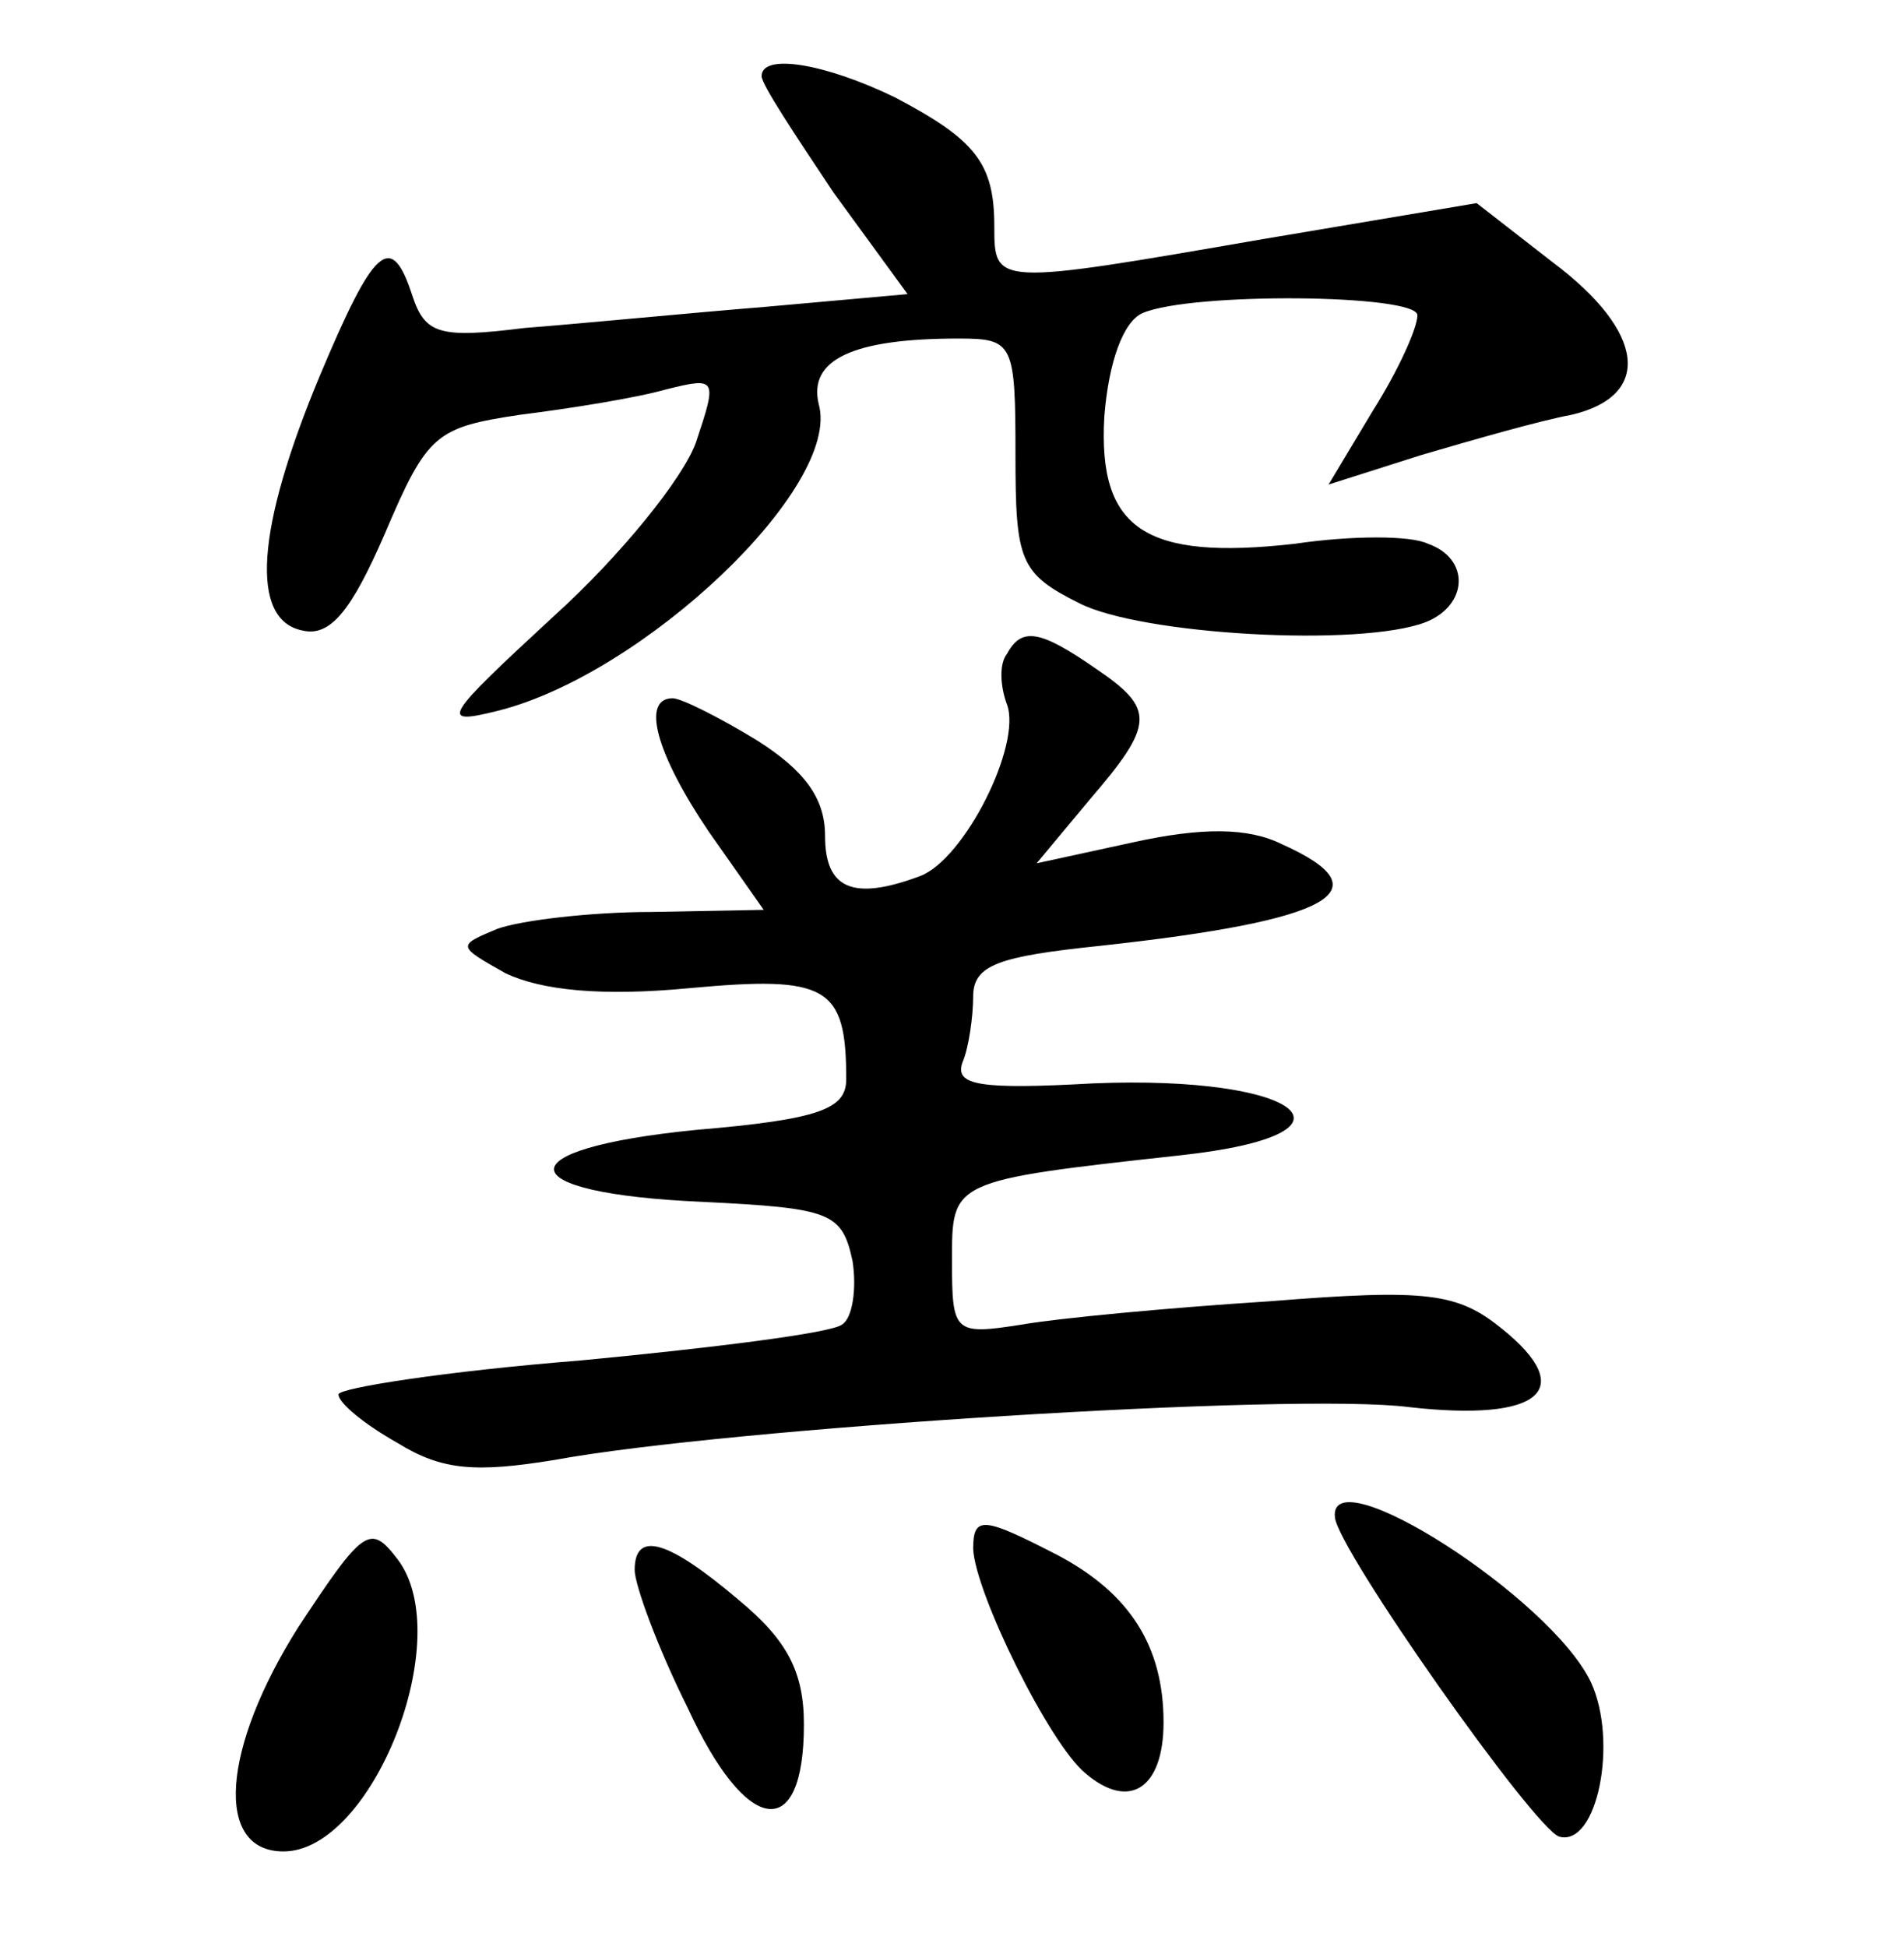 <?xml version="1.0" standalone="no"?>
<!DOCTYPE svg PUBLIC "-//W3C//DTD SVG 20010904//EN"
 "http://www.w3.org/TR/2001/REC-SVG-20010904/DTD/svg10.dtd">
<svg version="1.0" xmlns="http://www.w3.org/2000/svg"
 width="90pt" height="92pt" viewBox="0 0 90 92"
 preserveAspectRatio="xMidYMid meet">
<g transform="translate(0,92) scale(0.1,-0.1)"
fill="#000000" stroke="none">
<path d="M360 884 c0 -4 16 -28 34 -55 l35 -48 -67 -6 c-37 -3 -88 -8 -114
-10 -40 -5 -47 -3 -53 15 -10 31 -18 24 -44 -38 -30 -72 -33 -115 -8 -120 13
-3 23 9 39 46 20 47 24 50 64 56 24 3 55 8 69 12 24 6 24 5 14 -25 -6 -17 -36
-54 -67 -82 -52 -48 -55 -52 -27 -45 69 17 163 106 152 145 -5 21 16 31 66 31
26 0 27 -2 27 -55 0 -50 2 -56 30 -70 29 -15 133 -21 164 -9 20 8 21 30 1 37
-8 4 -36 4 -63 0 -71 -8 -93 7 -90 60 2 26 9 45 18 49 23 10 130 9 130 -1 0
-6 -9 -26 -21 -45 l-21 -35 44 14 c24 7 55 16 71 19 38 9 35 39 -9 72 l-36 28
-101 -17 c-127 -22 -127 -22 -127 6 0 30 -9 41 -47 61 -33 16 -63 21 -63 10z"/>
<path d="M476 611 c-4 -5 -3 -16 0 -24 7 -19 -20 -73 -41 -81 -32 -12 -45 -6
-45 19 0 18 -10 31 -32 45 -18 11 -36 20 -40 20 -15 0 -8 -26 17 -63 l26 -37
-53 -1 c-29 0 -62 -4 -73 -8 -19 -8 -19 -8 4 -21 17 -8 45 -11 87 -7 65 6 74
1 74 -43 0 -14 -12 -19 -71 -24 -91 -9 -89 -30 3 -34 61 -3 66 -5 71 -28 2
-13 0 -27 -5 -30 -5 -4 -61 -11 -124 -17 -63 -5 -114 -13 -114 -16 0 -4 12
-14 28 -23 21 -13 37 -14 74 -8 81 15 350 32 404 25 62 -7 80 8 44 37 -21 17
-35 19 -110 13 -47 -3 -100 -8 -117 -11 -32 -5 -33 -4 -33 30 0 38 -1 38 108
50 92 10 57 38 -41 34 -54 -3 -66 -1 -62 10 3 7 5 22 5 31 0 15 12 19 60 24
110 12 135 26 86 48 -16 8 -38 8 -70 1 l-46 -10 25 30 c31 36 31 43 3 62 -26
18 -35 20 -42 7z"/>
<path d="M631 203 c1 -15 94 -147 106 -151 18 -5 28 45 15 73 -19 40 -124 107
-121 78z"/>
<path d="M141 151 c-36 -57 -40 -106 -7 -106 42 0 82 101 54 138 -13 17 -16
15 -47 -32z"/>
<path d="M460 188 c1 -21 36 -92 53 -106 21 -18 37 -7 37 24 0 36 -16 61 -50
79 -35 18 -40 19 -40 3z"/>
<path d="M300 178 c0 -7 11 -37 25 -65 28 -61 55 -64 55 -8 0 25 -8 40 -31 59
-33 28 -49 33 -49 14z"/>
</g>
</svg>

